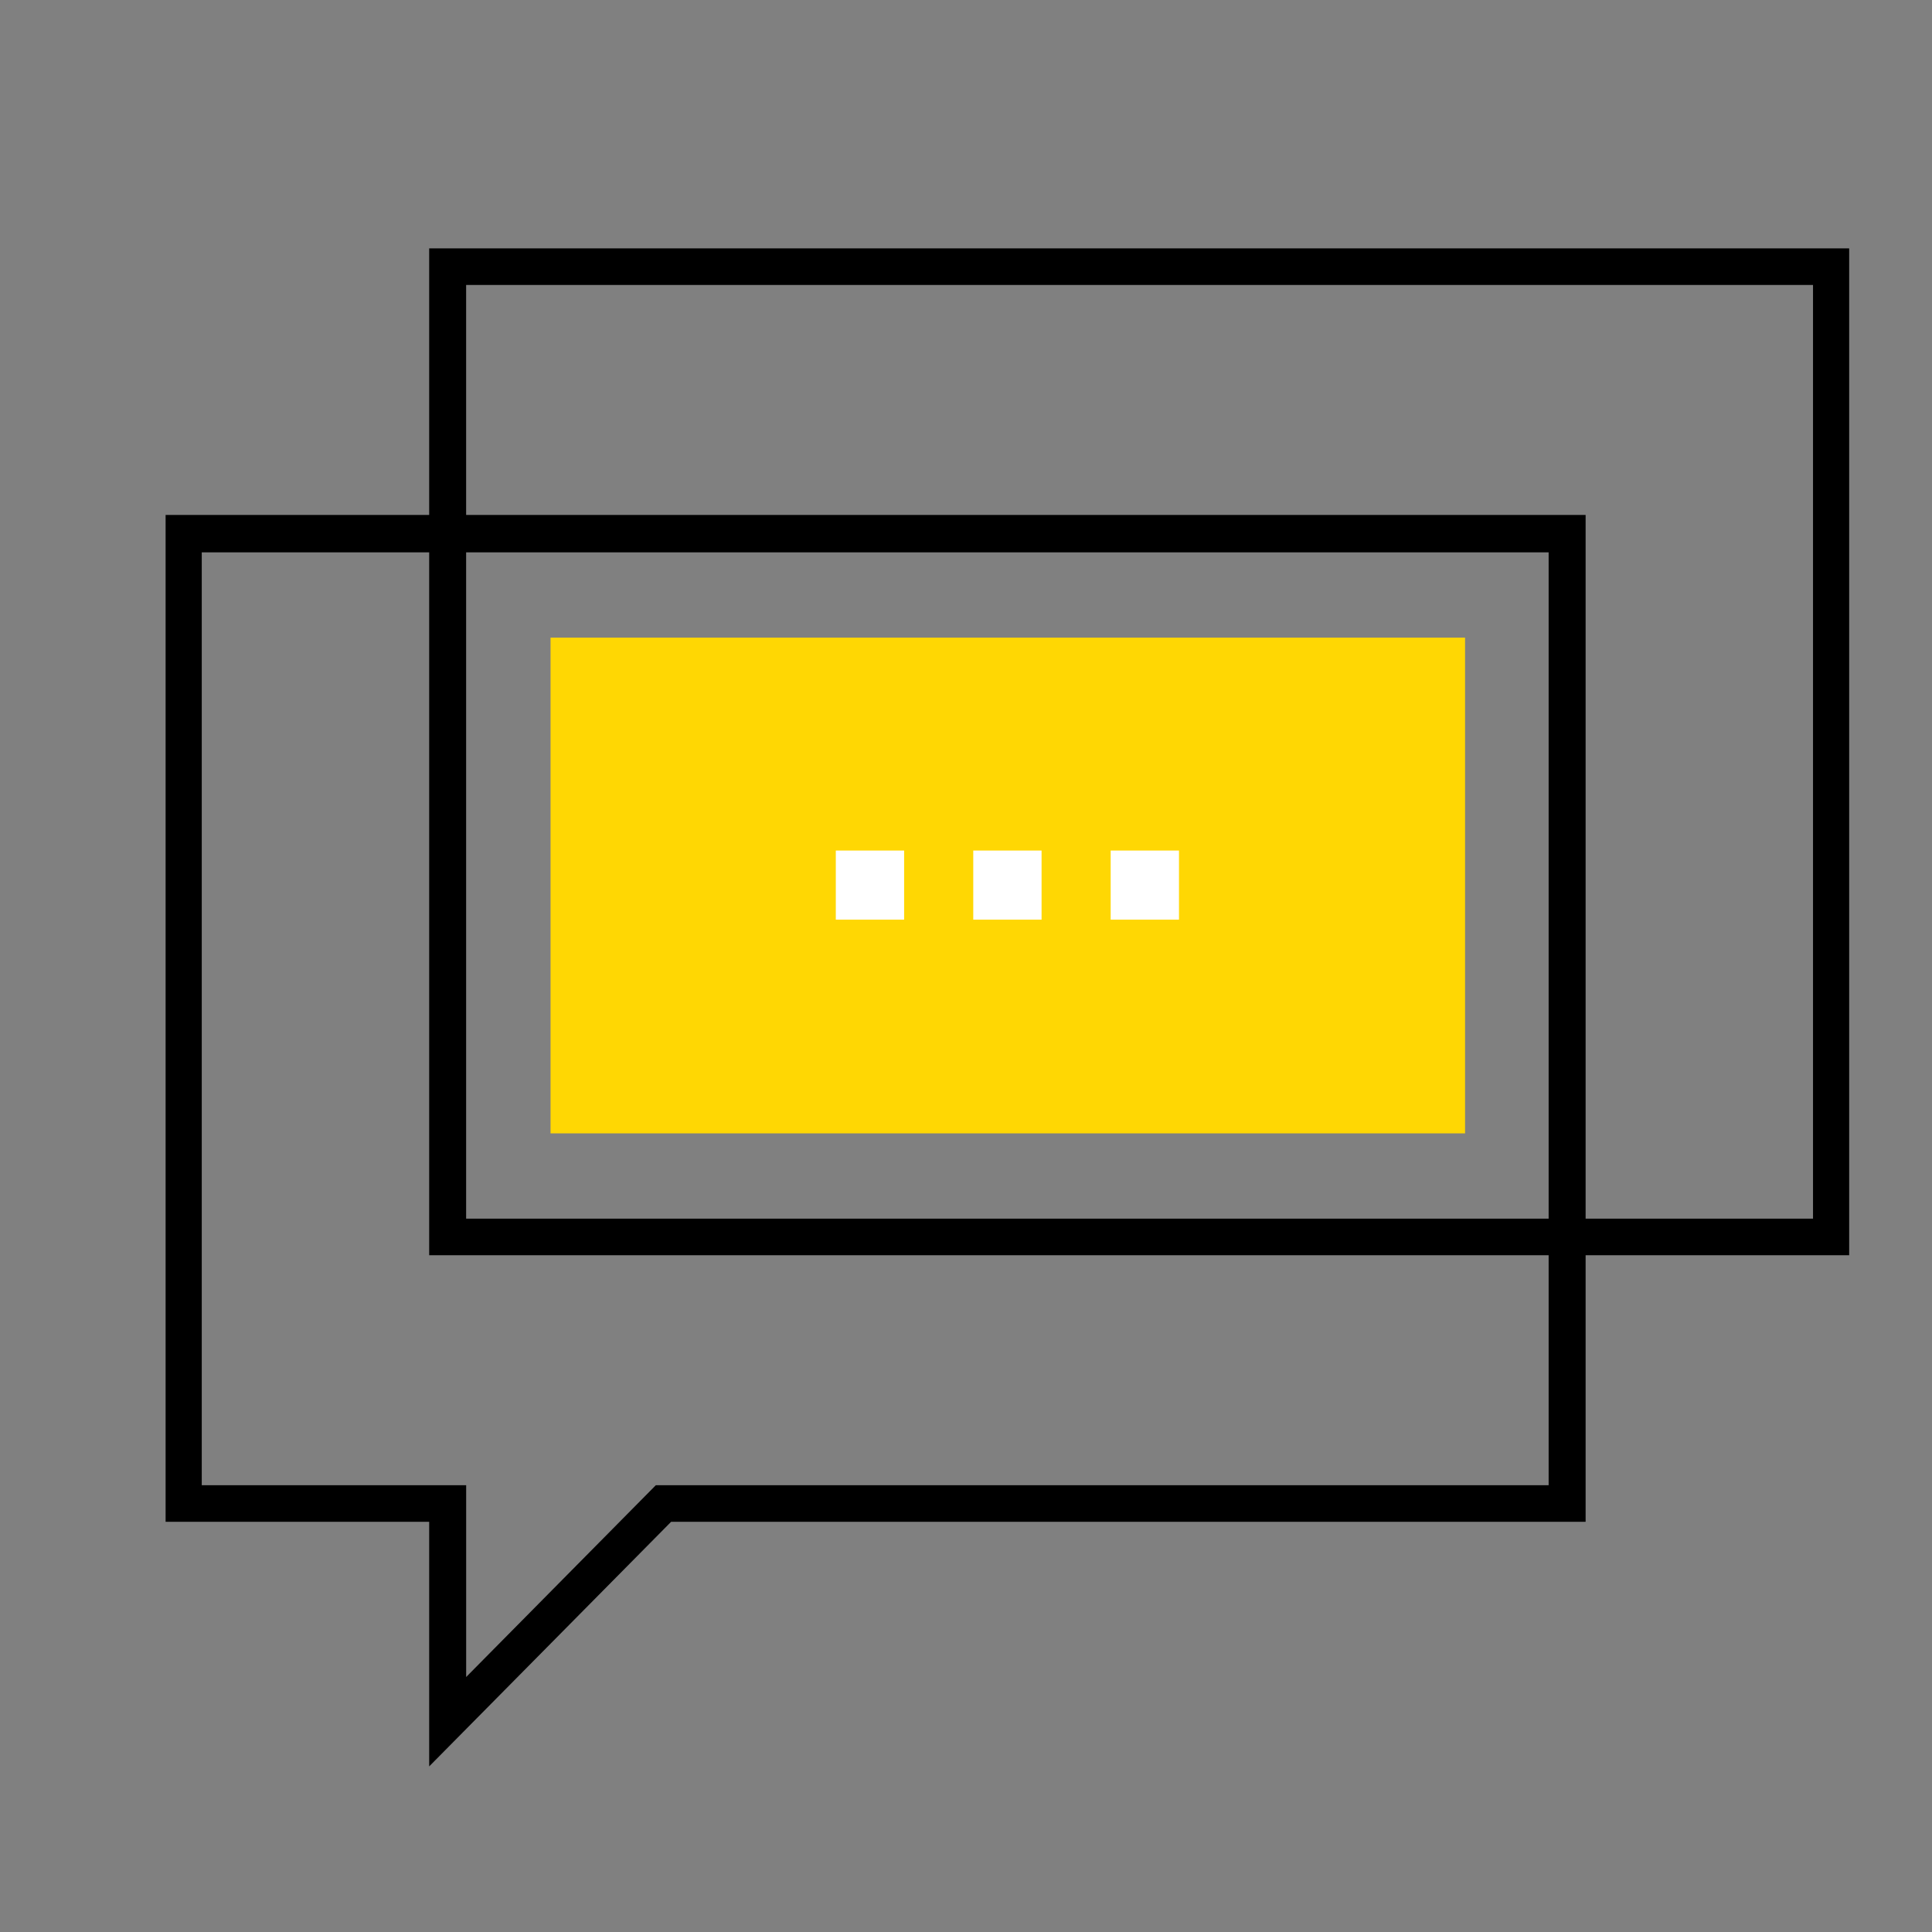 <svg width="70" height="70" viewBox="0 0 70 70" fill="none" xmlns="http://www.w3.org/2000/svg">
<rect x="0" y="0" width="70" height="70" fill="#808080" stroke="none"/>
<g clip-path="url(#clip0)">
<path d="M57.45 18.657H6V55.138H15.55V64L24.315 55.138H57.45V18.657ZM56.139 53.813H23.761L16.89 60.761V53.813H7.31V20.012H56.11V53.813H56.139Z" fill="black"/>
<path d="M15.55 9V45.48H66.999V9H15.55ZM65.689 44.155H16.889V10.325H65.689V44.155Z" fill="black"/>
<path d="M53.082 23.103H19.947V41.064H53.082V23.103Z" fill="#FFD703"/>
<path d="M32.758 30.817H30.283V33.32H32.758V30.817Z" fill="white"/>
<path d="M37.738 30.817H35.263V33.32H37.738V30.817Z" fill="white"/>
<path d="M42.717 30.817H40.242V33.32H42.717V30.817Z" fill="white"/>
</g>
<defs>
<clipPath id="clip0">
<rect width="61" height="55" fill="white" transform="translate(6 9)"/>
</clipPath>
</defs>
</svg>
